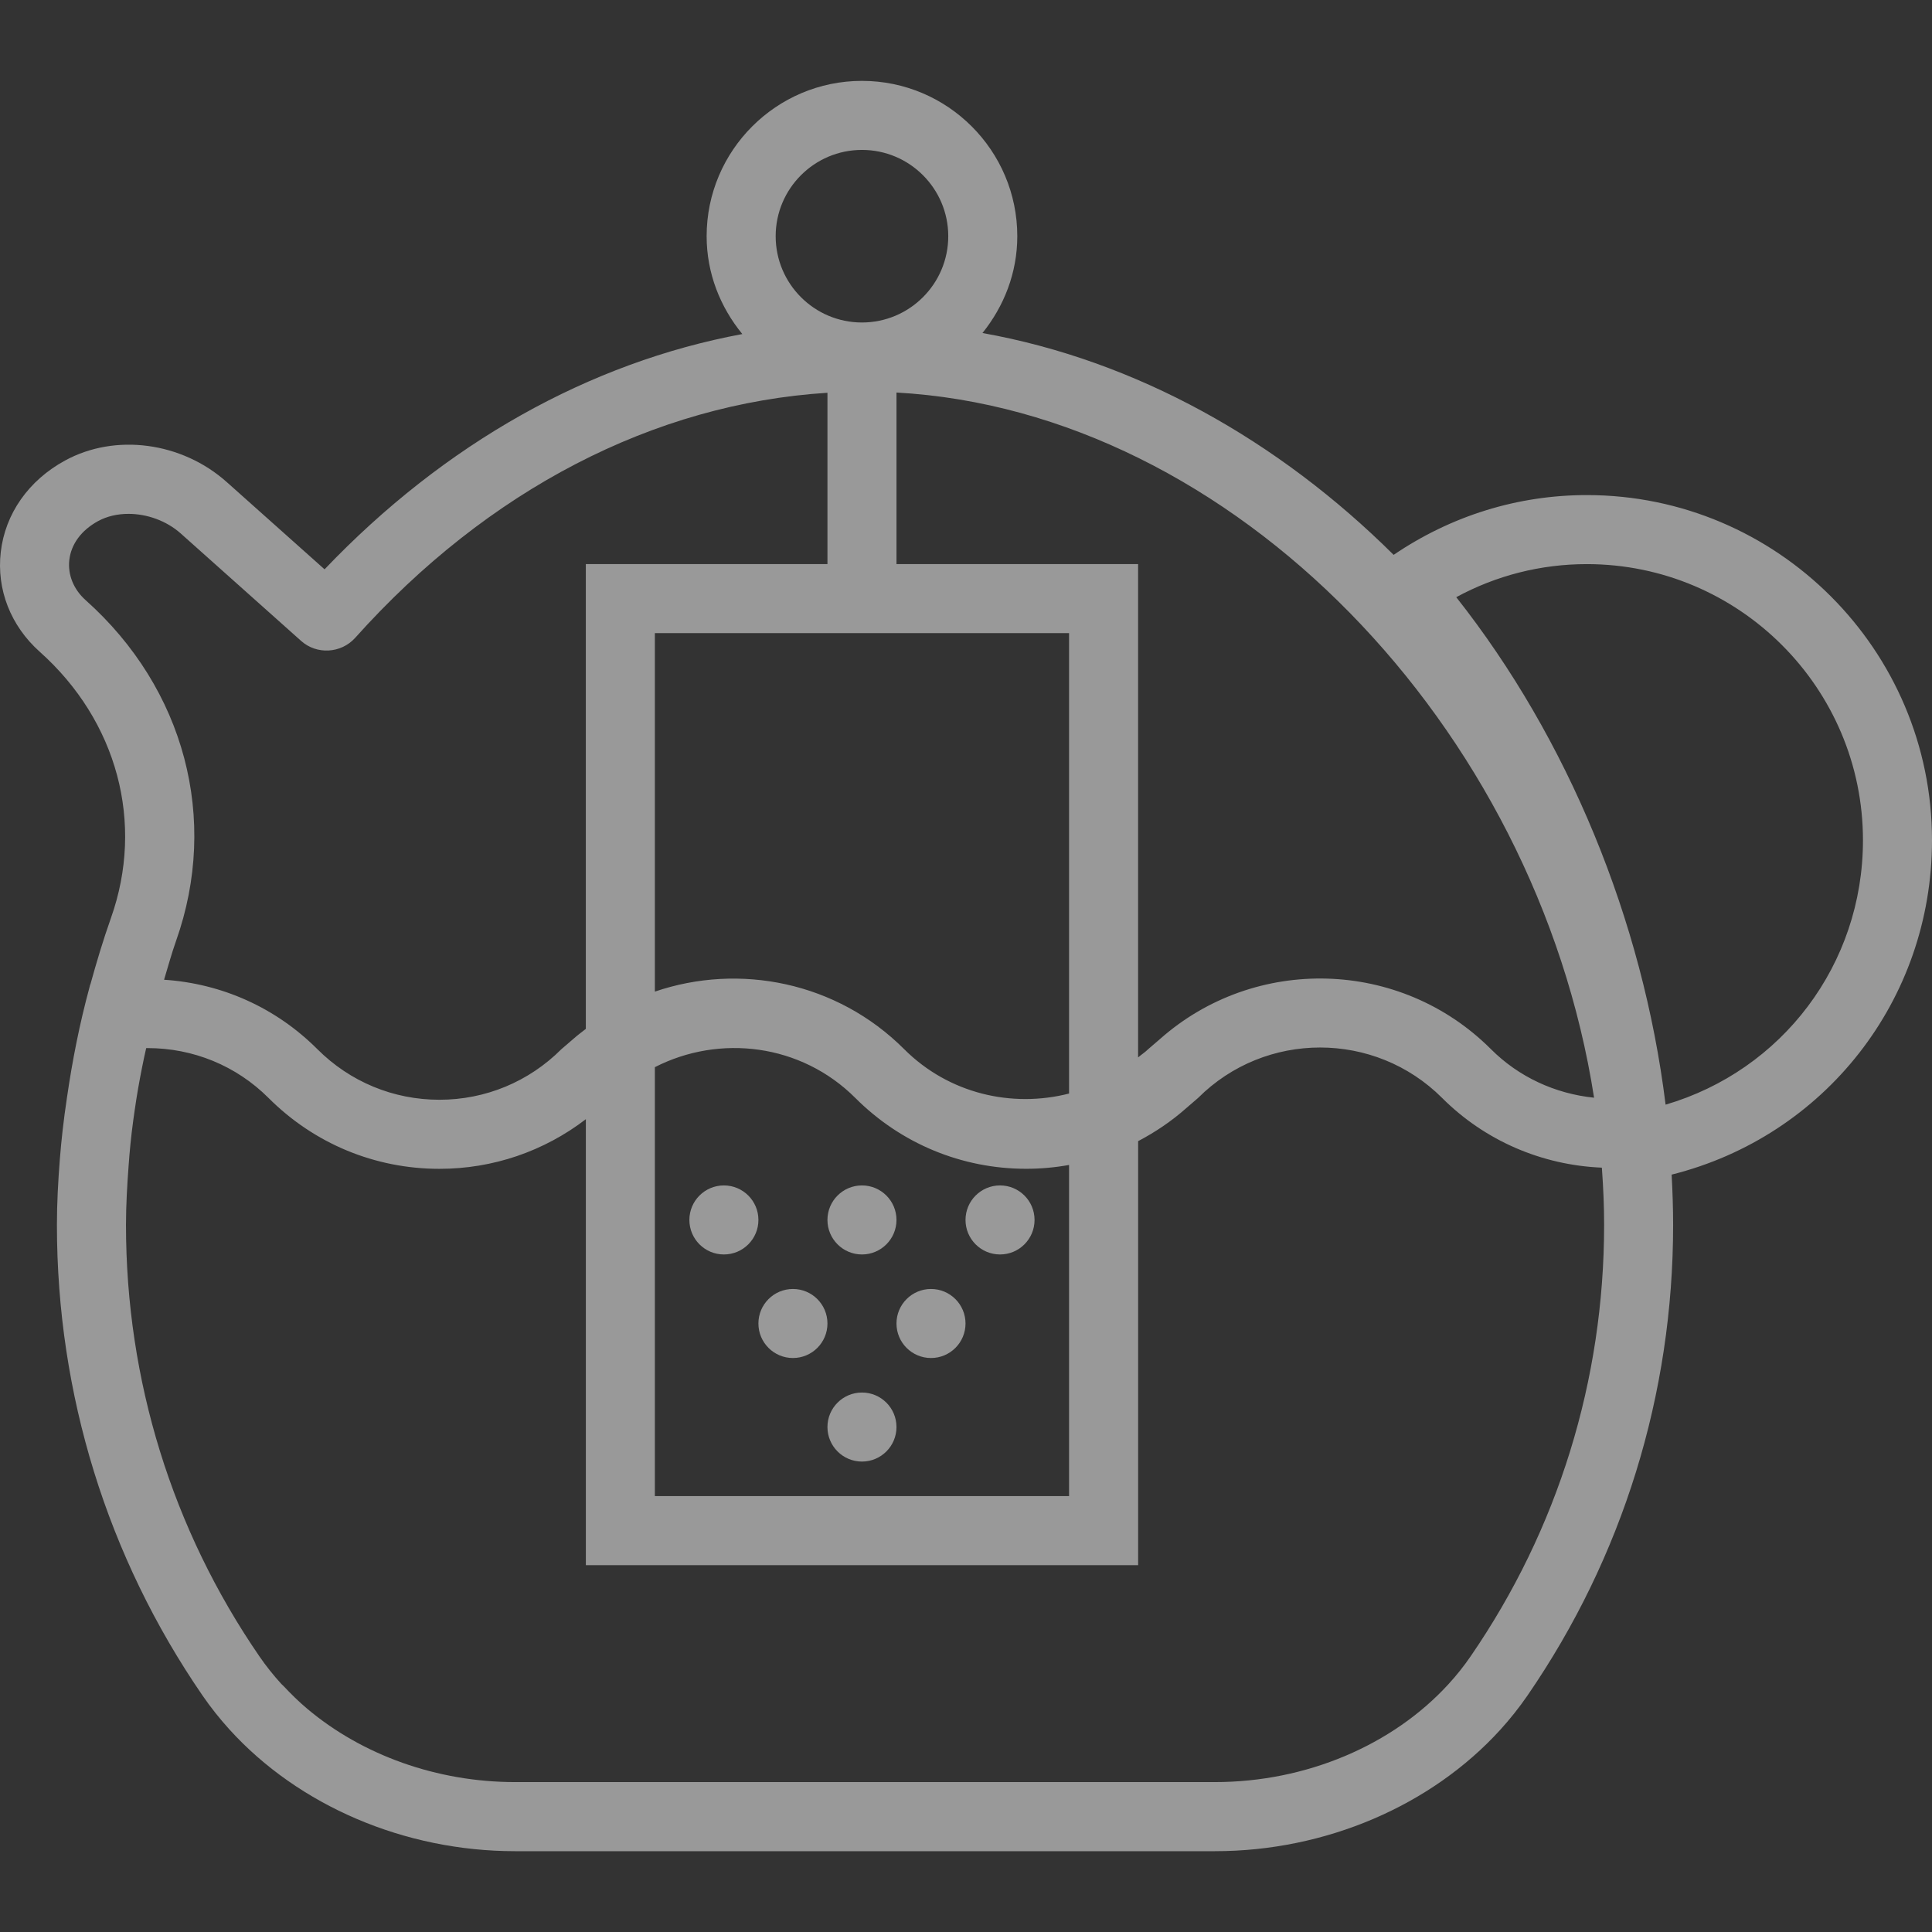 <?xml version="1.0" encoding="iso-8859-1"?>
<!-- Generator: Adobe Illustrator 18.0.0, SVG Export Plug-In . SVG Version: 6.00 Build 0)  -->
<!DOCTYPE svg PUBLIC "-//W3C//DTD SVG 1.1//EN" "http://www.w3.org/Graphics/SVG/1.1/DTD/svg11.dtd">
<svg version="1.1" id="Capa_1" xmlns="http://www.w3.org/2000/svg" xmlns:xlink="http://www.w3.org/1999/xlink" x="0px" y="0px"
	 viewBox="0 0 55.972 55.972" style="#84474e" xml:space="preserve" fill="rgba(255, 255, 255, 0.5)"  viewport-fill="red">
<rect x="0" y="0" width="55.972" height="55.972" fill="#333333" stroke="none"/>
<g>
	<path d="M55.972,24.343c0-5.514-4.486-10-10-10c-2.008,0-3.934,0.603-5.597,1.732c-3.336-3.314-7.46-5.632-11.912-6.427
		c0.621-0.772,1.009-1.739,1.009-2.805c0-2.481-2.019-4.5-4.5-4.5s-4.5,2.019-4.5,4.5c0,1.08,0.398,2.058,1.034,2.835
		c-4.43,0.823-8.619,3.165-12.103,6.816l-2.835-2.529c-1.302-1.161-3.228-1.418-4.683-0.623c-1.056,0.574-1.735,1.541-1.863,2.652
		c-0.125,1.084,0.287,2.137,1.13,2.889c2.247,2.006,3.038,4.96,2.063,7.71c-0.227,0.641-0.419,1.286-0.598,1.932l-0.005,0.001
		l-0.019,0.077c-0.288,1.059-0.497,2.123-0.652,3.188c-0.049,0.329-0.094,0.656-0.13,0.983c-0.029,0.272-0.058,0.544-0.078,0.817
		c-0.05,0.637-0.084,1.271-0.084,1.896c0,4.905,1.458,9.619,4.217,13.632c0.239,0.348,0.503,0.679,0.788,0.993
		c1.996,2.195,5.055,3.519,8.27,3.519h20.273c3.214,0,6.273-1.323,8.269-3.519c0.285-0.314,0.549-0.645,0.788-0.993
		c2.759-4.012,4.218-8.726,4.218-13.632c0-0.488-0.017-0.974-0.043-1.457C52.851,32.922,55.972,28.984,55.972,24.343z
		 M46.182,31.802c-1.132-0.117-2.183-0.602-2.988-1.407c-2.627-2.627-6.843-2.725-9.588-0.293l-0.341,0.293
		c-0.091,0.091-0.197,0.157-0.293,0.239V16.343h-7v-4.971C35.718,11.913,44.505,21.034,46.182,31.802z M18.972,30.917
		c1.879-0.961,4.237-0.679,5.808,0.892c1.323,1.323,3.081,2.052,4.95,2.052c0.421,0,0.836-0.038,1.242-0.111v9.593h-12V30.917z
		 M26.194,30.395c-1.949-1.949-4.773-2.503-7.222-1.667V18.343h12v13.338C29.316,32.104,27.488,31.688,26.194,30.395z M24.972,4.343
		c1.379,0,2.5,1.121,2.5,2.5s-1.121,2.5-2.5,2.5s-2.5-1.121-2.5-2.5S23.593,4.343,24.972,4.343z M2.484,17.39
		c-0.352-0.313-0.524-0.738-0.476-1.167c0.054-0.463,0.35-0.862,0.833-1.126c0.261-0.142,0.565-0.21,0.881-0.21
		c0.535,0,1.099,0.198,1.515,0.569l3.488,3.113c0.45,0.402,1.152,0.365,1.563-0.088c3.842-4.294,8.664-6.786,13.684-7.102v4.964h-7
		v13.465c-0.123,0.095-0.248,0.189-0.366,0.294l-0.341,0.293c-0.945,0.945-2.201,1.466-3.535,1.466
		c-1.335,0-2.591-0.521-3.536-1.466c-1.204-1.204-2.769-1.901-4.441-2.011c0.114-0.375,0.215-0.751,0.347-1.124
		C6.352,23.729,5.349,19.948,2.484,17.39z M42.606,47.985c-0.193,0.281-0.406,0.549-0.638,0.802
		c-1.619,1.773-4.123,2.842-6.771,2.842H14.923c-2.269,0-4.433-0.785-6.024-2.126c-0.242-0.204-0.466-0.424-0.68-0.652
		c-0.021-0.022-0.046-0.041-0.066-0.063c-0.231-0.253-0.445-0.521-0.638-0.802c-2.528-3.678-3.865-8-3.865-12.499
		c0-0.575,0.034-1.152,0.077-1.729c0.016-0.207,0.031-0.413,0.053-0.621c0.044-0.44,0.106-0.879,0.174-1.318
		c0.063-0.393,0.138-0.788,0.221-1.184c0.019-0.09,0.04-0.18,0.06-0.27c0.013-0.001,0.027-0.001,0.041-0.001
		c1.319,0,2.568,0.509,3.505,1.446c1.323,1.323,3.081,2.052,4.95,2.052c1.553,0,3.028-0.508,4.242-1.438v12.92h16V33.06
		c0.497-0.261,0.968-0.578,1.396-0.958l0.34-0.293c1.949-1.949,5.122-1.949,7.071,0c1.236,1.236,2.883,1.946,4.627,2.019
		c0.001,0.016,0.003,0.033,0.004,0.049c0.04,0.55,0.062,1.089,0.062,1.609C46.472,39.986,45.135,44.307,42.606,47.985z
		 M48.254,32.003c-0.662-5.354-2.827-10.603-6.065-14.702c1.161-0.63,2.451-0.958,3.783-0.958c4.411,0,8,3.589,8,8
		C53.972,27.944,51.624,31.015,48.254,32.003z"/>
	<circle cx="24.972" cy="41.343" r="1"/>
	<circle cx="28.972" cy="35.343" r="1"/>
	<circle cx="20.972" cy="35.343" r="1"/>
	<circle cx="24.972" cy="35.343" r="1"/>
	<circle cx="26.972" cy="38.343" r="1"/>
	<circle cx="22.972" cy="38.343" r="1"/>
</g>
<g>
</g>
<g>
</g>
<g>
</g>
<g>
</g>
<g>
</g>
<g>
</g>
<g>
</g>
<g>
</g>
<g>
</g>
<g>
</g>
<g>
</g>
<g>
</g>
<g>
</g>
<g>
</g>
<g>
</g>
</svg>
